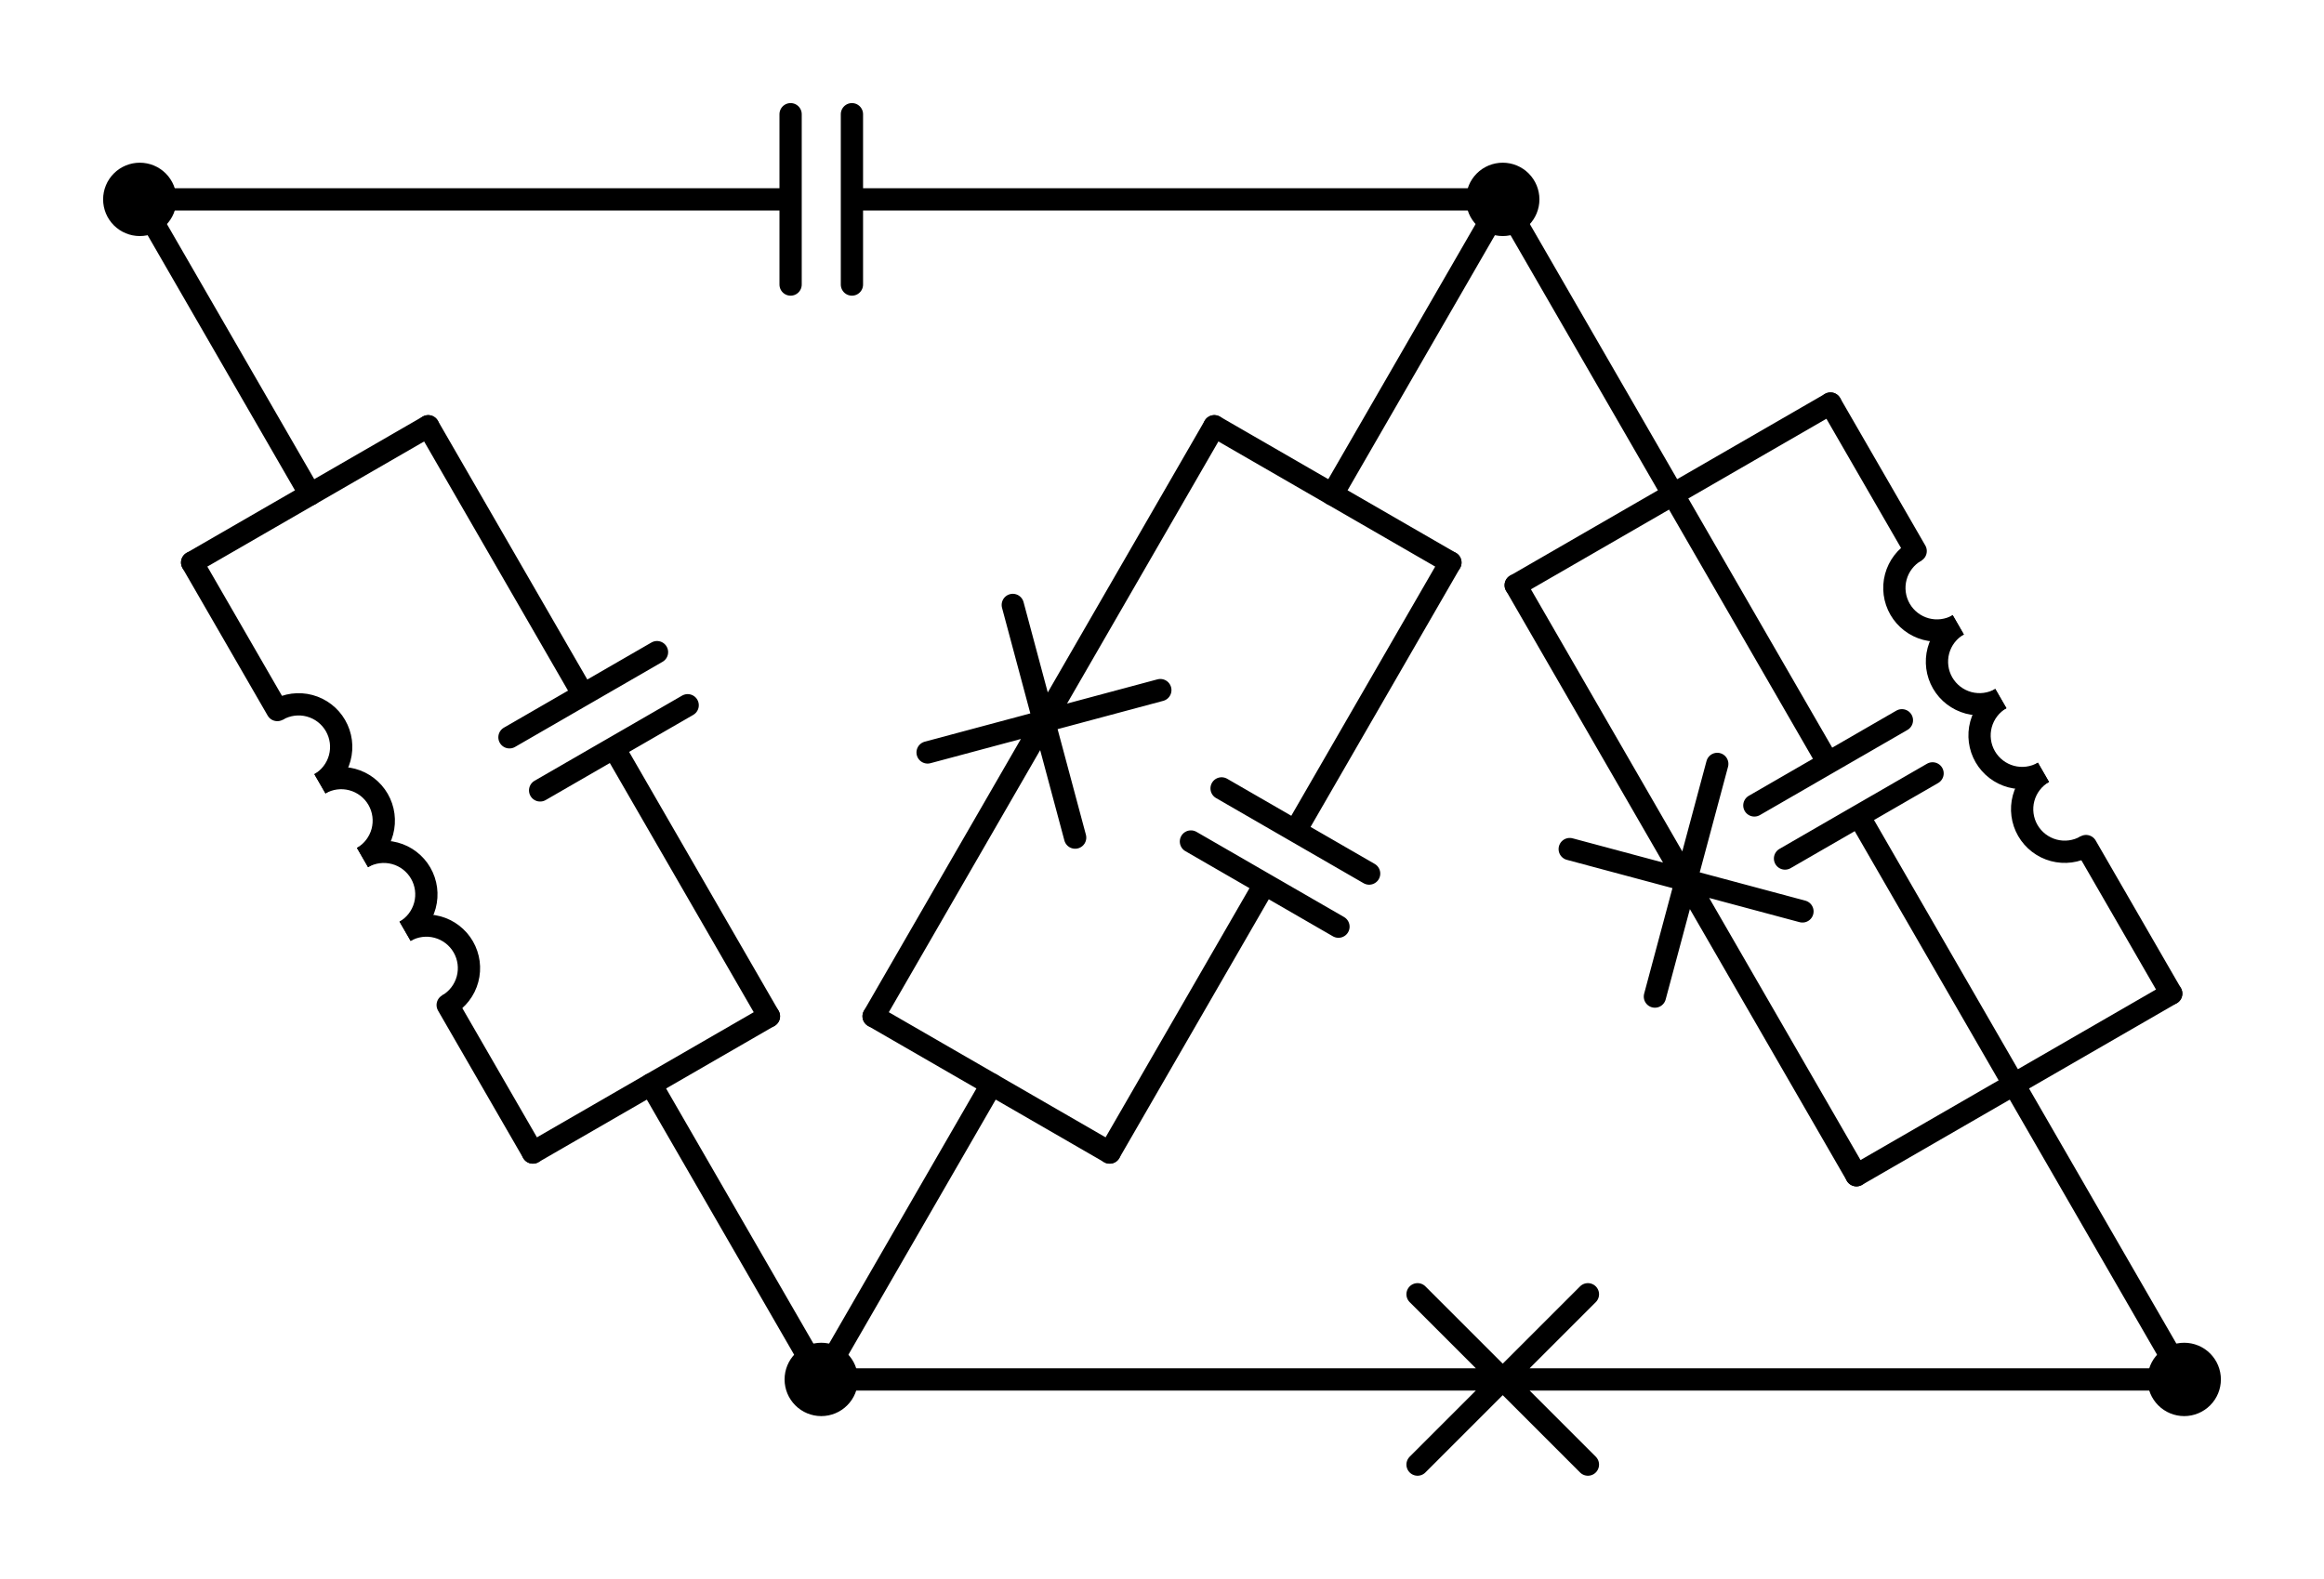 <?xml version="1.0" encoding="utf-8" standalone="no"?>
<!DOCTYPE svg PUBLIC "-//W3C//DTD SVG 1.1//EN"
  "http://www.w3.org/Graphics/SVG/1.1/DTD/svg11.dtd">
<svg xmlns:xlink="http://www.w3.org/1999/xlink" width="208.71pt" height="141.822pt" viewBox="0 0 208.71 141.822" xmlns="http://www.w3.org/2000/svg" version="1.1">
 <defs>
  <style type="text/css">*{stroke-linejoin: round; stroke-linecap: butt}</style>
 </defs>
 <g id="figure_1">
  <g id="patch_1">
   <path d="M 0 141.822 
L 208.71 141.822 
L 208.71 0 
L 0 0 
L 0 141.822 
z
" style="fill: none"/>
  </g>
  <g id="axes_1">
   <g id="patch_2">
    <path d="M 28.73 70.406 
C 29.608 69.899 30.25 69.063 30.512 68.083 
C 30.774 67.104 30.637 66.059 30.13 65.181 
C 29.623 64.302 28.787 63.661 27.807 63.398 
C 26.828 63.136 25.783 63.274 24.905 63.781 
" clip-path="url(#p058005ebc2)" style="fill: none; stroke: #000000; stroke-width: 2; stroke-linejoin: miter"/>
   </g>
   <g id="patch_3">
    <path d="M 32.555 77.031 
C 33.433 76.524 34.075 75.688 34.337 74.708 
C 34.599 73.729 34.462 72.684 33.955 71.806 
C 33.448 70.928 32.612 70.286 31.632 70.024 
C 30.653 69.761 29.608 69.899 28.73 70.406 
" clip-path="url(#p058005ebc2)" style="fill: none; stroke: #000000; stroke-width: 2; stroke-linejoin: miter"/>
   </g>
   <g id="patch_4">
    <path d="M 36.38 83.656 
C 37.258 83.149 37.9 82.313 38.162 81.333 
C 38.424 80.354 38.287 79.309 37.78 78.431 
C 37.273 77.553 36.437 76.911 35.457 76.649 
C 34.478 76.386 33.433 76.524 32.555 77.031 
" clip-path="url(#p058005ebc2)" style="fill: none; stroke: #000000; stroke-width: 2; stroke-linejoin: miter"/>
   </g>
   <g id="patch_5">
    <path d="M 40.205 90.281 
C 41.083 89.774 41.725 88.938 41.987 87.958 
C 42.249 86.979 42.112 85.934 41.605 85.056 
C 41.098 84.178 40.262 83.536 39.282 83.274 
C 38.303 83.011 37.258 83.149 36.38 83.656 
" clip-path="url(#p058005ebc2)" style="fill: none; stroke: #000000; stroke-width: 2; stroke-linejoin: miter"/>
   </g>
   <g id="patch_6">
    <path d="M 183.514 69.376 
C 182.635 69.883 181.994 70.719 181.731 71.698 
C 181.469 72.678 181.606 73.723 182.113 74.601 
C 182.621 75.479 183.457 76.121 184.436 76.383 
C 185.416 76.646 186.46 76.508 187.339 76.001 
" clip-path="url(#p058005ebc2)" style="fill: none; stroke: #000000; stroke-width: 2; stroke-linejoin: miter"/>
   </g>
   <g id="patch_7">
    <path d="M 179.689 62.751 
C 178.81 63.258 178.169 64.094 177.906 65.073 
C 177.644 66.053 177.781 67.098 178.288 67.976 
C 178.796 68.854 179.632 69.496 180.611 69.758 
C 181.591 70.02 182.635 69.883 183.514 69.376 
" clip-path="url(#p058005ebc2)" style="fill: none; stroke: #000000; stroke-width: 2; stroke-linejoin: miter"/>
   </g>
   <g id="patch_8">
    <path d="M 175.864 56.126 
C 174.985 56.633 174.344 57.469 174.081 58.448 
C 173.819 59.428 173.956 60.473 174.463 61.351 
C 174.971 62.229 175.807 62.87 176.786 63.133 
C 177.766 63.395 178.81 63.258 179.689 62.751 
" clip-path="url(#p058005ebc2)" style="fill: none; stroke: #000000; stroke-width: 2; stroke-linejoin: miter"/>
   </g>
   <g id="patch_9">
    <path d="M 172.039 49.501 
C 171.16 50.008 170.519 50.844 170.256 51.823 
C 169.994 52.803 170.131 53.847 170.638 54.726 
C 171.146 55.604 171.982 56.245 172.961 56.508 
C 173.941 56.77 174.985 56.633 175.864 56.126 
" clip-path="url(#p058005ebc2)" style="fill: none; stroke: #000000; stroke-width: 2; stroke-linejoin: miter"/>
   </g>
   <g id="line2d_1">
    <path d="M 12.555 17.91 
L 71.001 17.91 
M 71.001 10.26 
L 71.001 25.56 
M 76.509 10.26 
L 76.509 25.56 
M 76.509 17.91 
L 134.955 17.91 
" clip-path="url(#p058005ebc2)" style="fill: none; stroke: #000000; stroke-width: 2; stroke-linecap: round"/>
   </g>
   <g id="line2d_2">
    <path d="M 12.555 17.91 
L 27.855 44.41 
" clip-path="url(#p058005ebc2)" style="fill: none; stroke: #000000; stroke-width: 2; stroke-linecap: round"/>
   </g>
   <g id="line2d_3">
    <path d="M 73.755 123.912 
L 58.455 97.411 
" clip-path="url(#p058005ebc2)" style="fill: none; stroke: #000000; stroke-width: 2; stroke-linecap: round"/>
   </g>
   <g id="line2d_4">
    <path d="M 38.455 38.29 
L 17.255 50.53 
" clip-path="url(#p058005ebc2)" style="fill: none; stroke: #000000; stroke-width: 2; stroke-linecap: round"/>
   </g>
   <g id="line2d_5">
    <path d="M 69.055 91.291 
L 47.855 103.531 
" clip-path="url(#p058005ebc2)" style="fill: none; stroke: #000000; stroke-width: 2; stroke-linecap: round"/>
   </g>
   <g id="line2d_6">
    <path d="M 38.455 38.29 
L 52.378 62.406 
M 59.003 58.581 
L 45.753 66.231 
M 61.757 63.351 
L 48.507 71.001 
M 55.132 67.176 
L 69.055 91.291 
" clip-path="url(#p058005ebc2)" style="fill: none; stroke: #000000; stroke-width: 2; stroke-linecap: round"/>
   </g>
   <g id="line2d_7">
    <path d="M 17.255 50.53 
L 24.905 63.781 
M 40.205 90.281 
L 47.855 103.531 
" clip-path="url(#p058005ebc2)" style="fill: none; stroke: #000000; stroke-width: 2; stroke-linecap: round"/>
   </g>
   <g id="line2d_8">
    <path d="M 134.955 17.91 
L 119.655 44.41 
" clip-path="url(#p058005ebc2)" style="fill: none; stroke: #000000; stroke-width: 2; stroke-linecap: round"/>
   </g>
   <g id="line2d_9">
    <path d="M 73.755 123.912 
L 89.055 97.411 
" clip-path="url(#p058005ebc2)" style="fill: none; stroke: #000000; stroke-width: 2; stroke-linecap: round"/>
   </g>
   <g id="line2d_10">
    <path d="M 130.255 50.53 
L 109.055 38.29 
" clip-path="url(#p058005ebc2)" style="fill: none; stroke: #000000; stroke-width: 2; stroke-linecap: round"/>
   </g>
   <g id="line2d_11">
    <path d="M 99.655 103.531 
L 78.455 91.291 
" clip-path="url(#p058005ebc2)" style="fill: none; stroke: #000000; stroke-width: 2; stroke-linecap: round"/>
   </g>
   <g id="line2d_12">
    <path d="M 130.255 50.53 
L 116.332 74.646 
M 122.957 78.471 
L 109.707 70.821 
M 120.203 83.241 
L 106.953 75.591 
M 113.578 79.416 
L 99.655 103.531 
" clip-path="url(#p058005ebc2)" style="fill: none; stroke: #000000; stroke-width: 2; stroke-linecap: round"/>
   </g>
   <g id="line2d_13">
    <path d="M 109.055 38.29 
L 93.755 64.791 
M 104.205 61.991 
L 83.305 67.591 
M 96.555 75.241 
L 90.955 54.341 
M 93.755 64.791 
L 78.455 91.291 
" clip-path="url(#p058005ebc2)" style="fill: none; stroke: #000000; stroke-width: 2; stroke-linecap: round"/>
   </g>
   <g id="line2d_14">
    <path d="M 196.155 123.912 
L 180.855 97.411 
" clip-path="url(#p058005ebc2)" style="fill: none; stroke: #000000; stroke-width: 2; stroke-linecap: round"/>
   </g>
   <g id="line2d_15">
    <path d="M 134.955 17.91 
L 150.255 44.41 
" clip-path="url(#p058005ebc2)" style="fill: none; stroke: #000000; stroke-width: 2; stroke-linecap: round"/>
   </g>
   <g id="line2d_16">
    <path d="M 166.721 105.571 
L 194.989 89.251 
" clip-path="url(#p058005ebc2)" style="fill: none; stroke: #000000; stroke-width: 2; stroke-linecap: round"/>
   </g>
   <g id="line2d_17">
    <path d="M 136.121 52.57 
L 164.389 36.25 
" clip-path="url(#p058005ebc2)" style="fill: none; stroke: #000000; stroke-width: 2; stroke-linecap: round"/>
   </g>
   <g id="line2d_18">
    <path d="M 180.855 97.411 
L 166.932 73.296 
M 160.307 77.121 
L 173.557 69.471 
M 157.553 72.351 
L 170.803 64.701 
M 164.178 68.526 
L 150.255 44.41 
" clip-path="url(#p058005ebc2)" style="fill: none; stroke: #000000; stroke-width: 2; stroke-linecap: round"/>
   </g>
   <g id="line2d_19">
    <path d="M 166.721 105.571 
L 151.421 79.071 
M 148.621 89.521 
L 154.222 68.621 
M 140.971 76.271 
L 161.872 81.871 
M 151.421 79.071 
L 136.121 52.57 
" clip-path="url(#p058005ebc2)" style="fill: none; stroke: #000000; stroke-width: 2; stroke-linecap: round"/>
   </g>
   <g id="line2d_20">
    <path d="M 194.989 89.251 
L 187.339 76.001 
M 172.039 49.501 
L 164.389 36.25 
" clip-path="url(#p058005ebc2)" style="fill: none; stroke: #000000; stroke-width: 2; stroke-linecap: round"/>
   </g>
   <g id="line2d_21">
    <path d="M 196.155 123.912 
L 134.955 123.912 
M 142.605 131.562 
L 127.305 116.262 
M 127.305 131.562 
L 142.605 116.262 
M 134.955 123.912 
L 73.755 123.912 
" clip-path="url(#p058005ebc2)" style="fill: none; stroke: #000000; stroke-width: 2; stroke-linecap: round"/>
   </g>
   <g id="patch_10">
    <path d="M 12.555 20.205 
C 13.164 20.205 13.747 19.963 14.178 19.533 
C 14.608 19.102 14.85 18.519 14.85 17.91 
C 14.85 17.301 14.608 16.718 14.178 16.287 
C 13.747 15.857 13.164 15.615 12.555 15.615 
C 11.946 15.615 11.363 15.857 10.932 16.287 
C 10.502 16.718 10.26 17.301 10.26 17.91 
C 10.26 18.519 10.502 19.102 10.932 19.533 
C 11.363 19.963 11.946 20.205 12.555 20.205 
z
" clip-path="url(#p058005ebc2)" style="stroke: #000000; stroke-width: 2; stroke-linejoin: miter"/>
   </g>
   <g id="patch_11">
    <path d="M 134.955 20.205 
C 135.564 20.205 136.147 19.963 136.578 19.533 
C 137.008 19.102 137.25 18.519 137.25 17.91 
C 137.25 17.301 137.008 16.718 136.578 16.287 
C 136.147 15.857 135.564 15.615 134.955 15.615 
C 134.346 15.615 133.763 15.857 133.332 16.287 
C 132.902 16.718 132.66 17.301 132.66 17.91 
C 132.66 18.519 132.902 19.102 133.332 19.533 
C 133.763 19.963 134.346 20.205 134.955 20.205 
z
" clip-path="url(#p058005ebc2)" style="stroke: #000000; stroke-width: 2; stroke-linejoin: miter"/>
   </g>
   <g id="patch_12">
    <path d="M 73.755 126.207 
C 74.364 126.207 74.947 125.965 75.378 125.534 
C 75.808 125.104 76.05 124.52 76.05 123.912 
C 76.05 123.303 75.808 122.719 75.378 122.289 
C 74.947 121.858 74.364 121.617 73.755 121.617 
C 73.146 121.617 72.563 121.858 72.132 122.289 
C 71.702 122.719 71.46 123.303 71.46 123.912 
C 71.46 124.52 71.702 125.104 72.132 125.534 
C 72.563 125.965 73.146 126.207 73.755 126.207 
z
" clip-path="url(#p058005ebc2)" style="stroke: #000000; stroke-width: 2; stroke-linejoin: miter"/>
   </g>
   <g id="patch_13">
    <path d="M 196.155 126.207 
C 196.764 126.207 197.347 125.965 197.778 125.534 
C 198.208 125.104 198.45 124.52 198.45 123.912 
C 198.45 123.303 198.208 122.719 197.778 122.289 
C 197.347 121.858 196.764 121.617 196.155 121.617 
C 195.546 121.617 194.963 121.858 194.532 122.289 
C 194.102 122.719 193.86 123.303 193.86 123.912 
C 193.86 124.52 194.102 125.104 194.532 125.534 
C 194.963 125.965 195.546 126.207 196.155 126.207 
z
" clip-path="url(#p058005ebc2)" style="stroke: #000000; stroke-width: 2; stroke-linejoin: miter"/>
   </g>
  </g>
 </g>
 <defs>
  <clipPath id="p058005ebc2">
   <rect x="7.2" y="7.2" width="194.31" height="127.422"/>
  </clipPath>
 </defs>
</svg>
